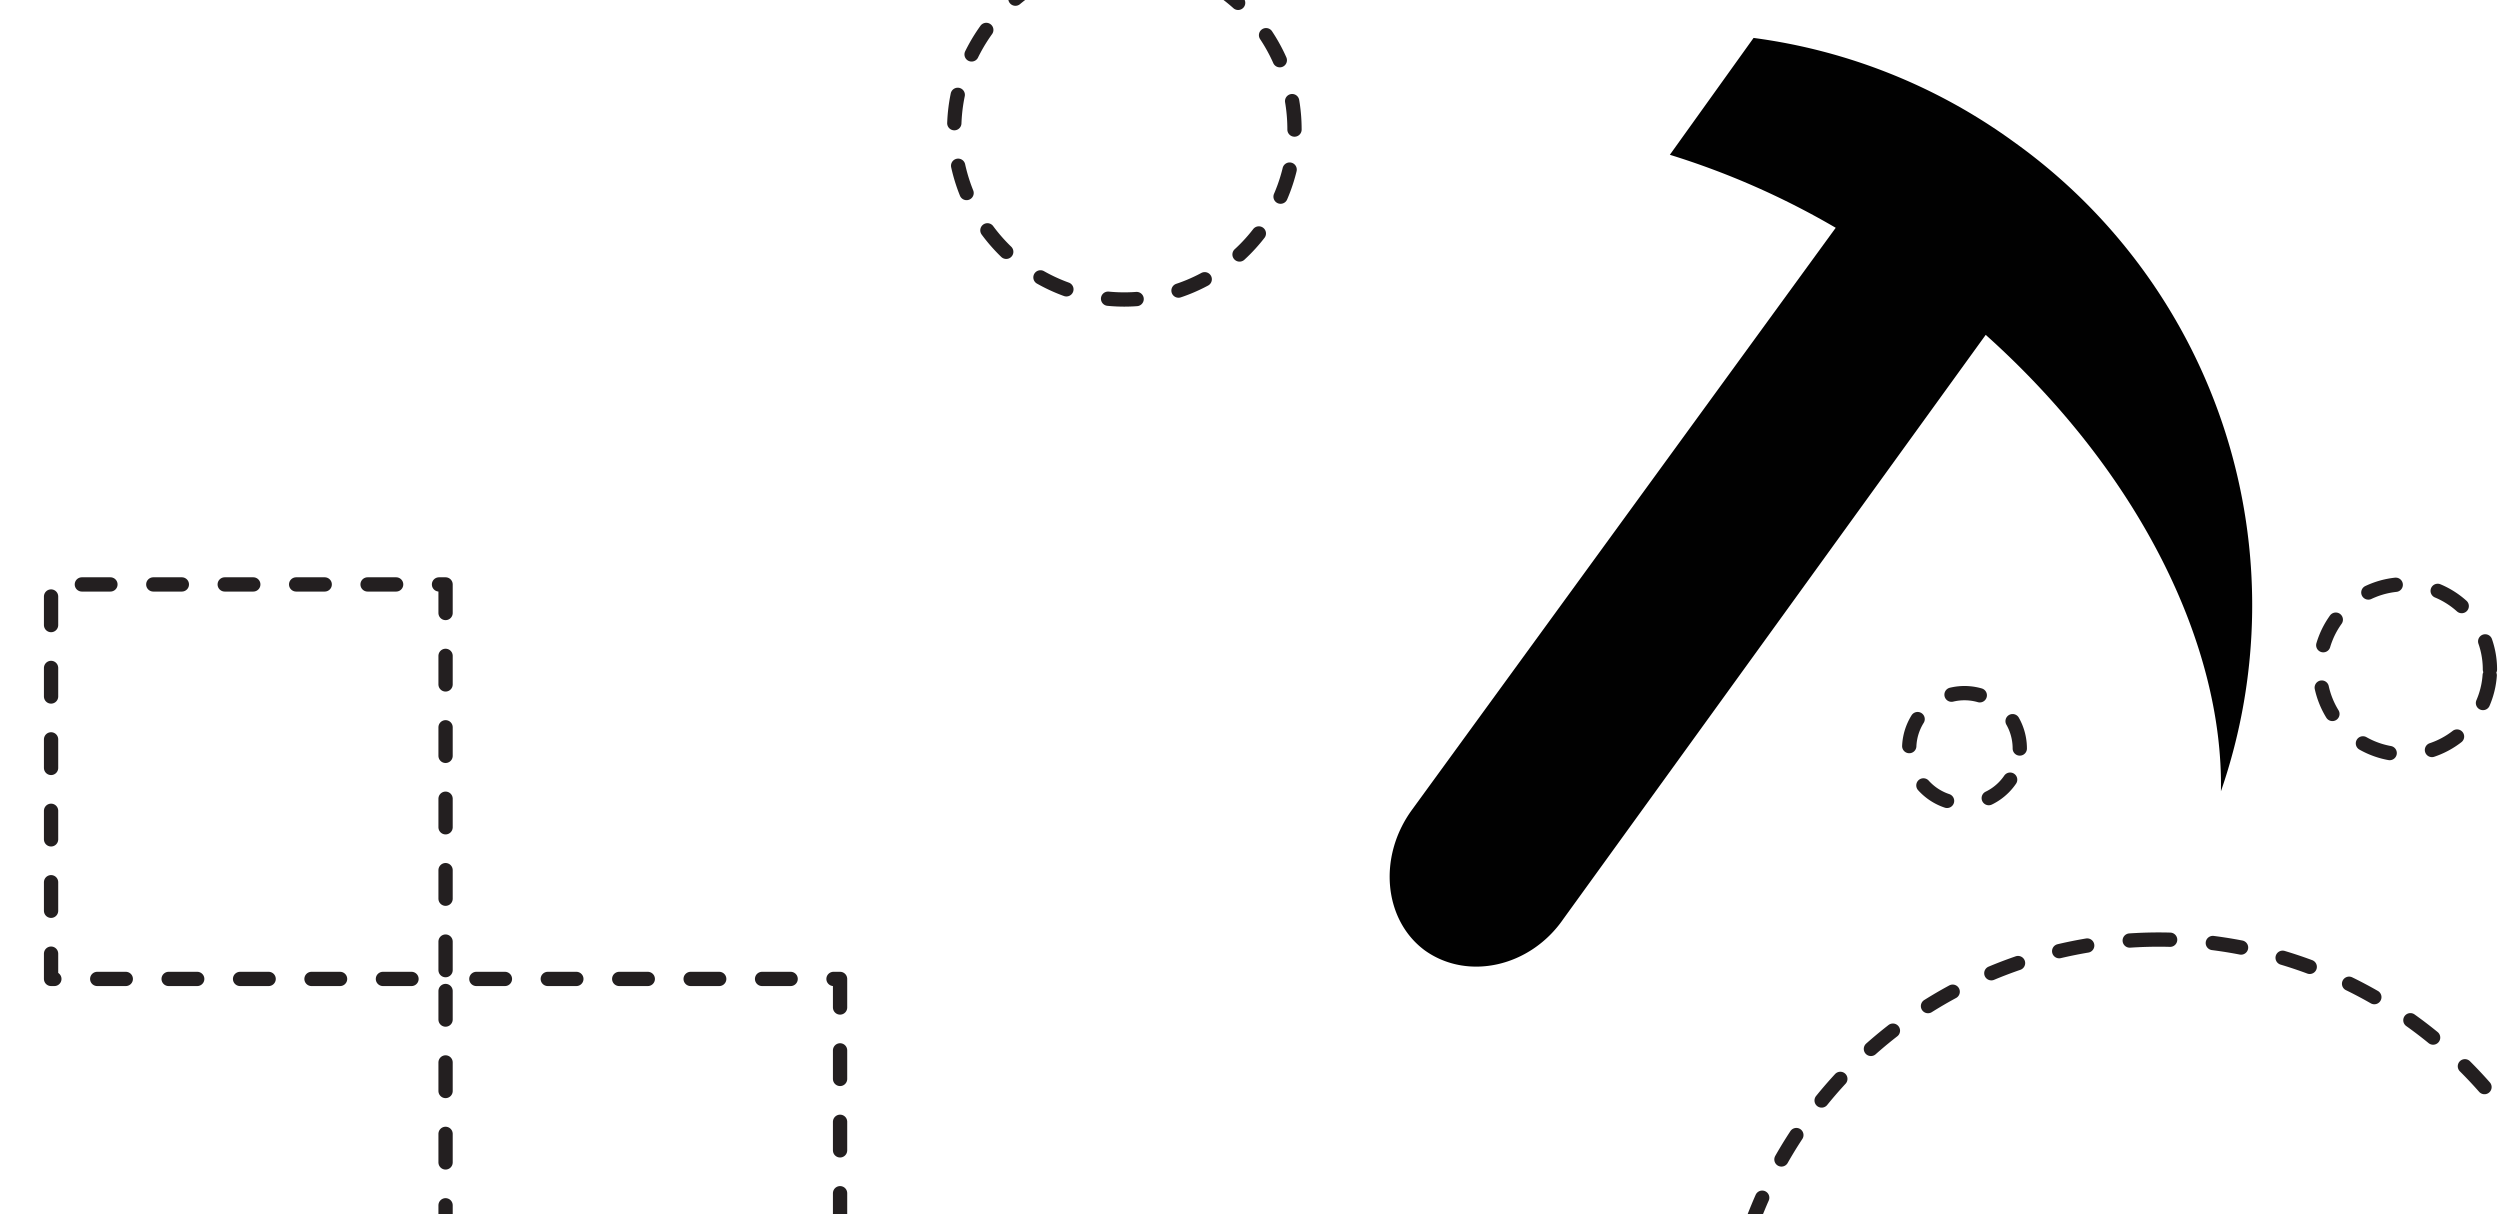 <svg xmlns="http://www.w3.org/2000/svg" viewBox="0 0 350 170"><defs><style>.a{fill:none;stroke:#231f20;stroke-linecap:round;stroke-linejoin:round;stroke-width:2px;stroke-dasharray:4 6;}.b{fill:#010101;}</style></defs><path class="a" d="M302.16,131.54A60.75,60.75,0,1,0,363,192.29,60.86,60.86,0,0,0,302.16,131.54Z"/><path class="a" d="M181.23,18.14A23.82,23.82,0,1,0,157.4,41.93,23.84,23.84,0,0,0,181.23,18.14Z"/><path class="a" d="M348.59,93.72a11.91,11.91,0,1,0-11.91,11.9A11.91,11.91,0,0,0,348.59,93.72Z"/><path class="a" d="M282.77,104.79a7.74,7.74,0,1,0-7.73,7.73A7.73,7.73,0,0,0,282.77,104.79Z"/><rect class="a" x="62.38" y="137.06" width="55.23" height="55.23" transform="translate(254.67 74.67) rotate(90)"/><rect class="a" x="7.15" y="81.83" width="55.23" height="55.23" transform="translate(144.21 74.67) rotate(90)"/><path class="b" d="M281.9,19.84A79.74,79.74,0,0,0,245.5,5.31L233.78,21.67A111,111,0,0,1,257,31.89l-59.32,81.48c-4.86,6.67-3.91,15.52,1.84,19.72,6,4.25,14.75,2.27,19.36-4.45L278,46.88c21.37,19.14,33.29,43.23,32.93,63.9A79.72,79.72,0,0,0,281.9,19.84Z"/></svg>